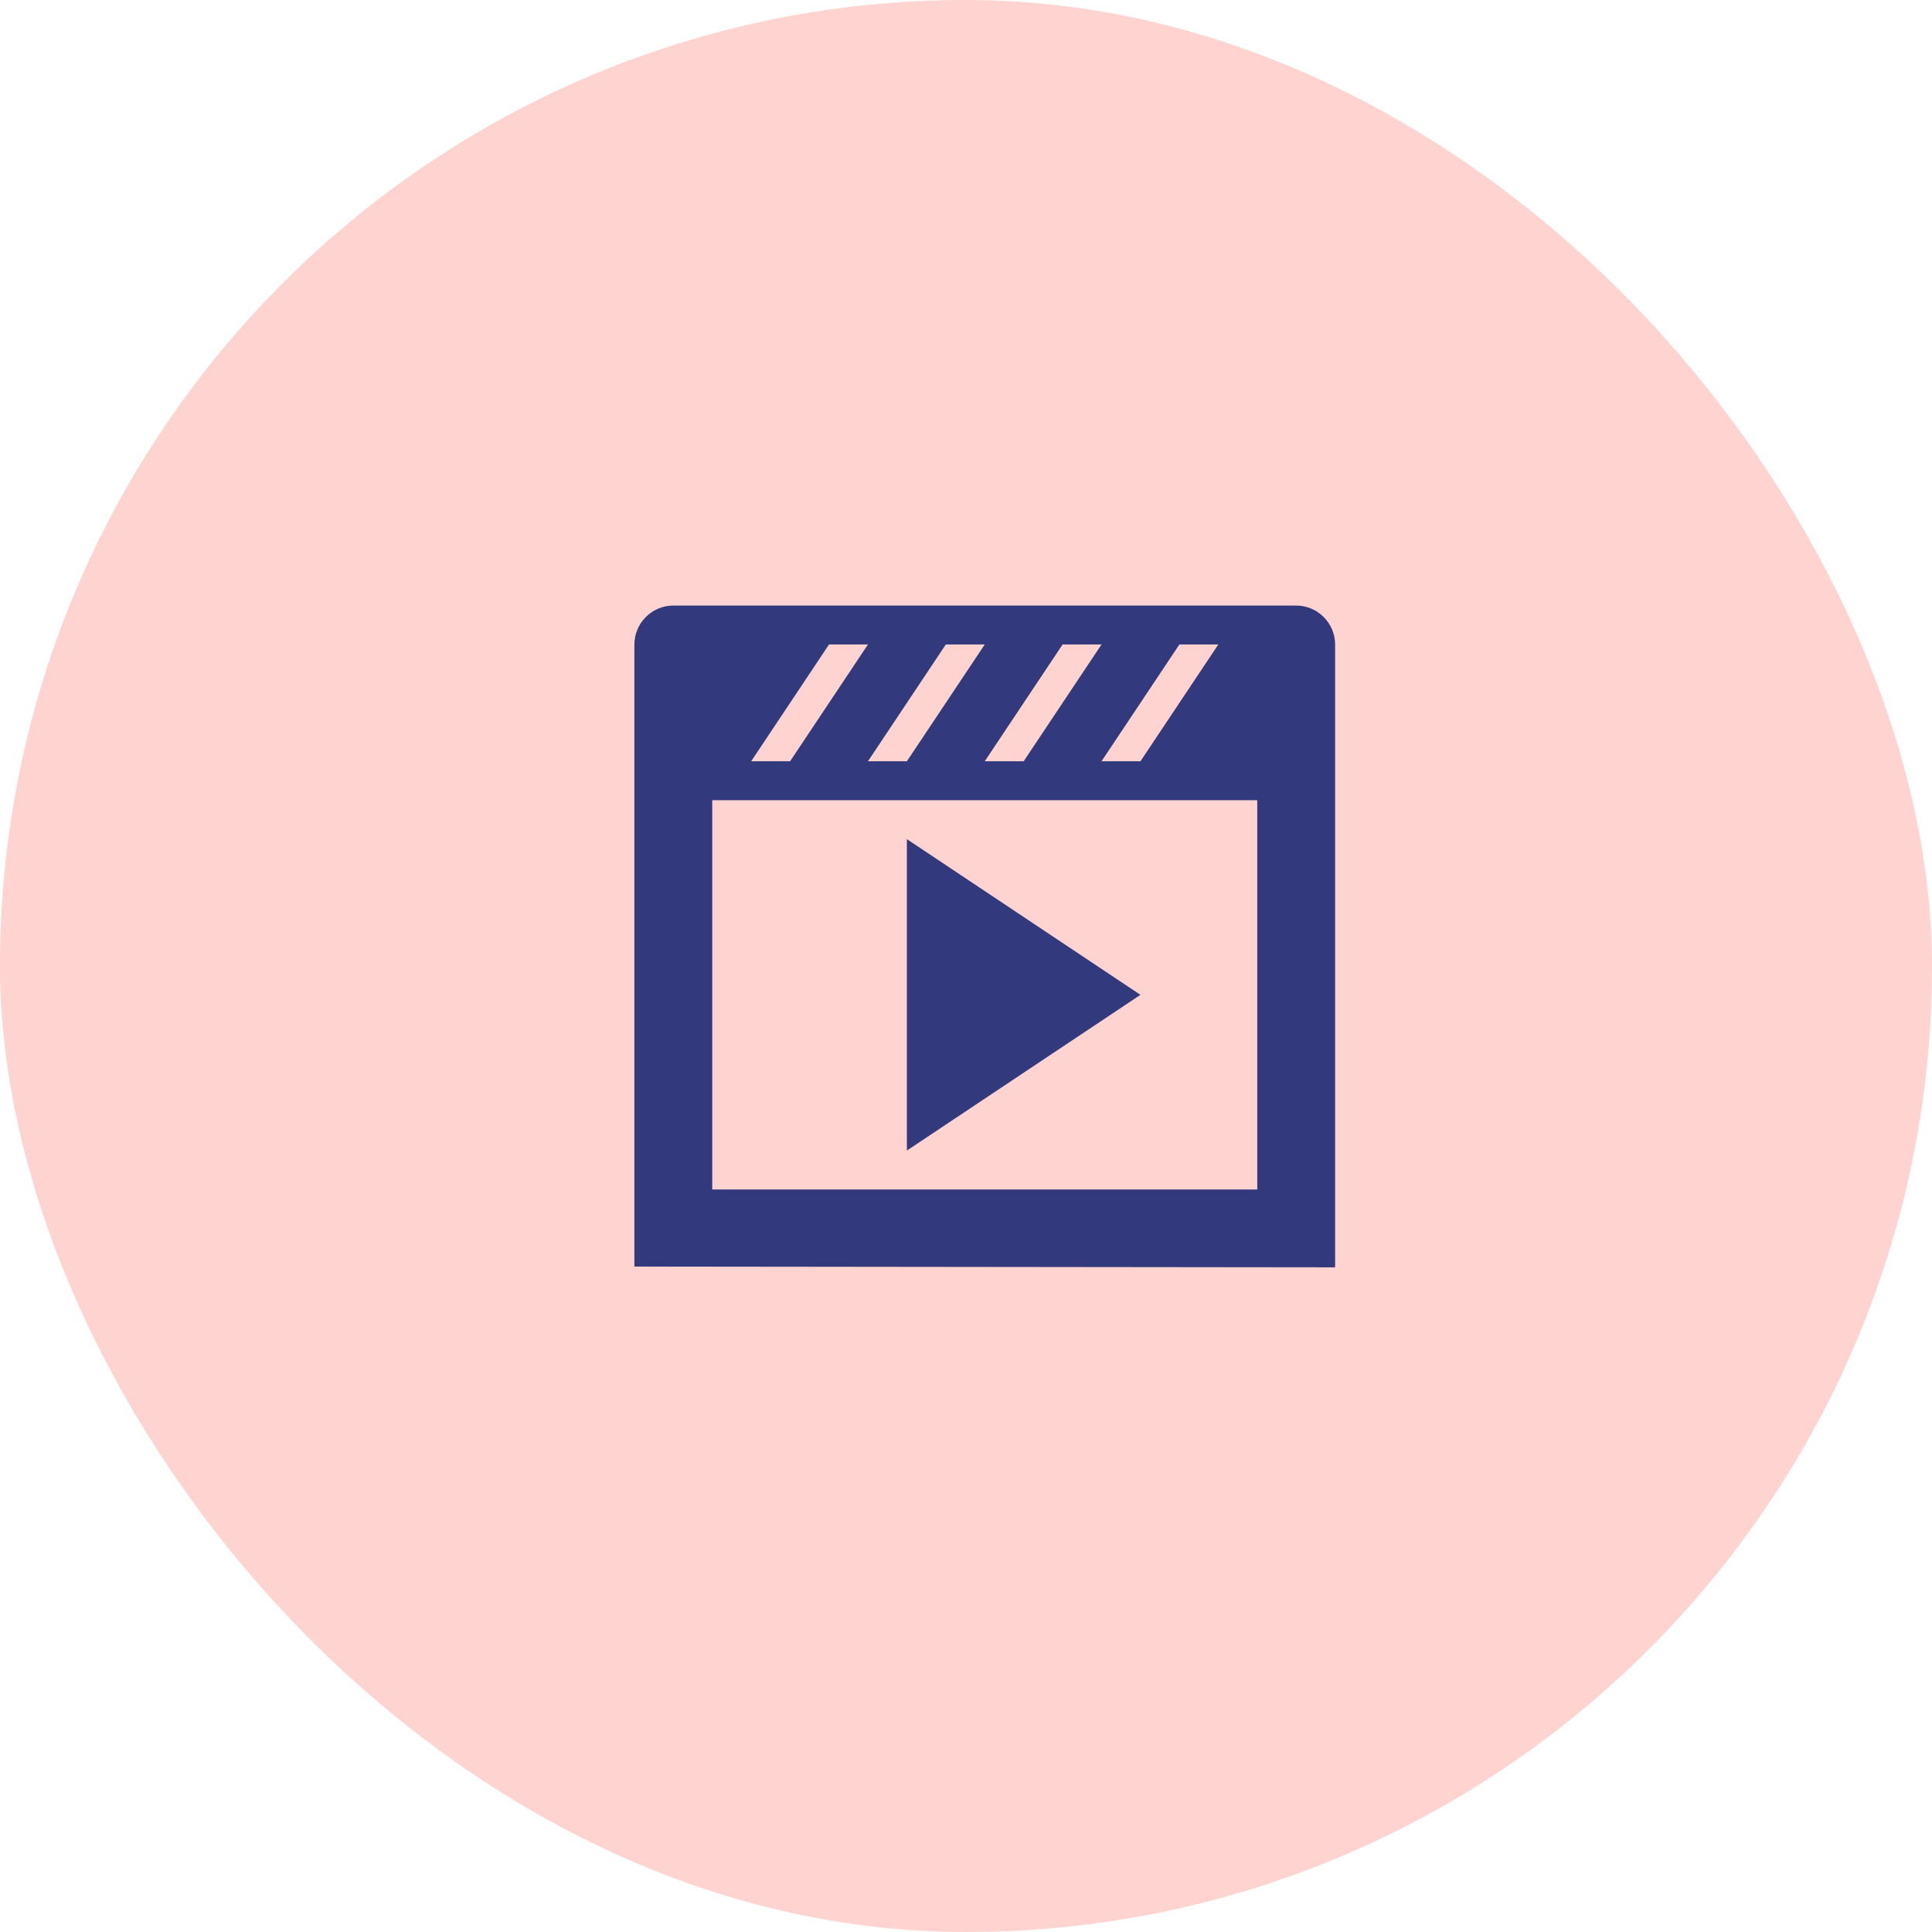 <svg width="67" height="67" viewBox="0 0 67 67" fill="none" xmlns="http://www.w3.org/2000/svg">
<rect width="67" height="67" rx="33.5" fill="#FFD4D0"/>
<path d="M23.35 21H44.95C45.693 21 46.3 21.608 46.3 22.35V43.95L22 43.923V22.35C22 21.608 22.608 21 23.35 21ZM28.75 22.35L26.05 26.4H27.4L30.1 22.35H28.75ZM34.15 22.35H32.8L30.1 26.4H31.45L34.15 22.35ZM38.2 22.35H36.85L34.15 26.4H35.5L38.2 22.35ZM42.25 22.35H40.9L38.2 26.4H39.55L42.25 22.35ZM43.6 41.25V27.75H24.7V41.25H43.6ZM31.45 29.1L39.55 34.5L31.45 39.9V29.1Z" fill="#32397C"/>
</svg>
